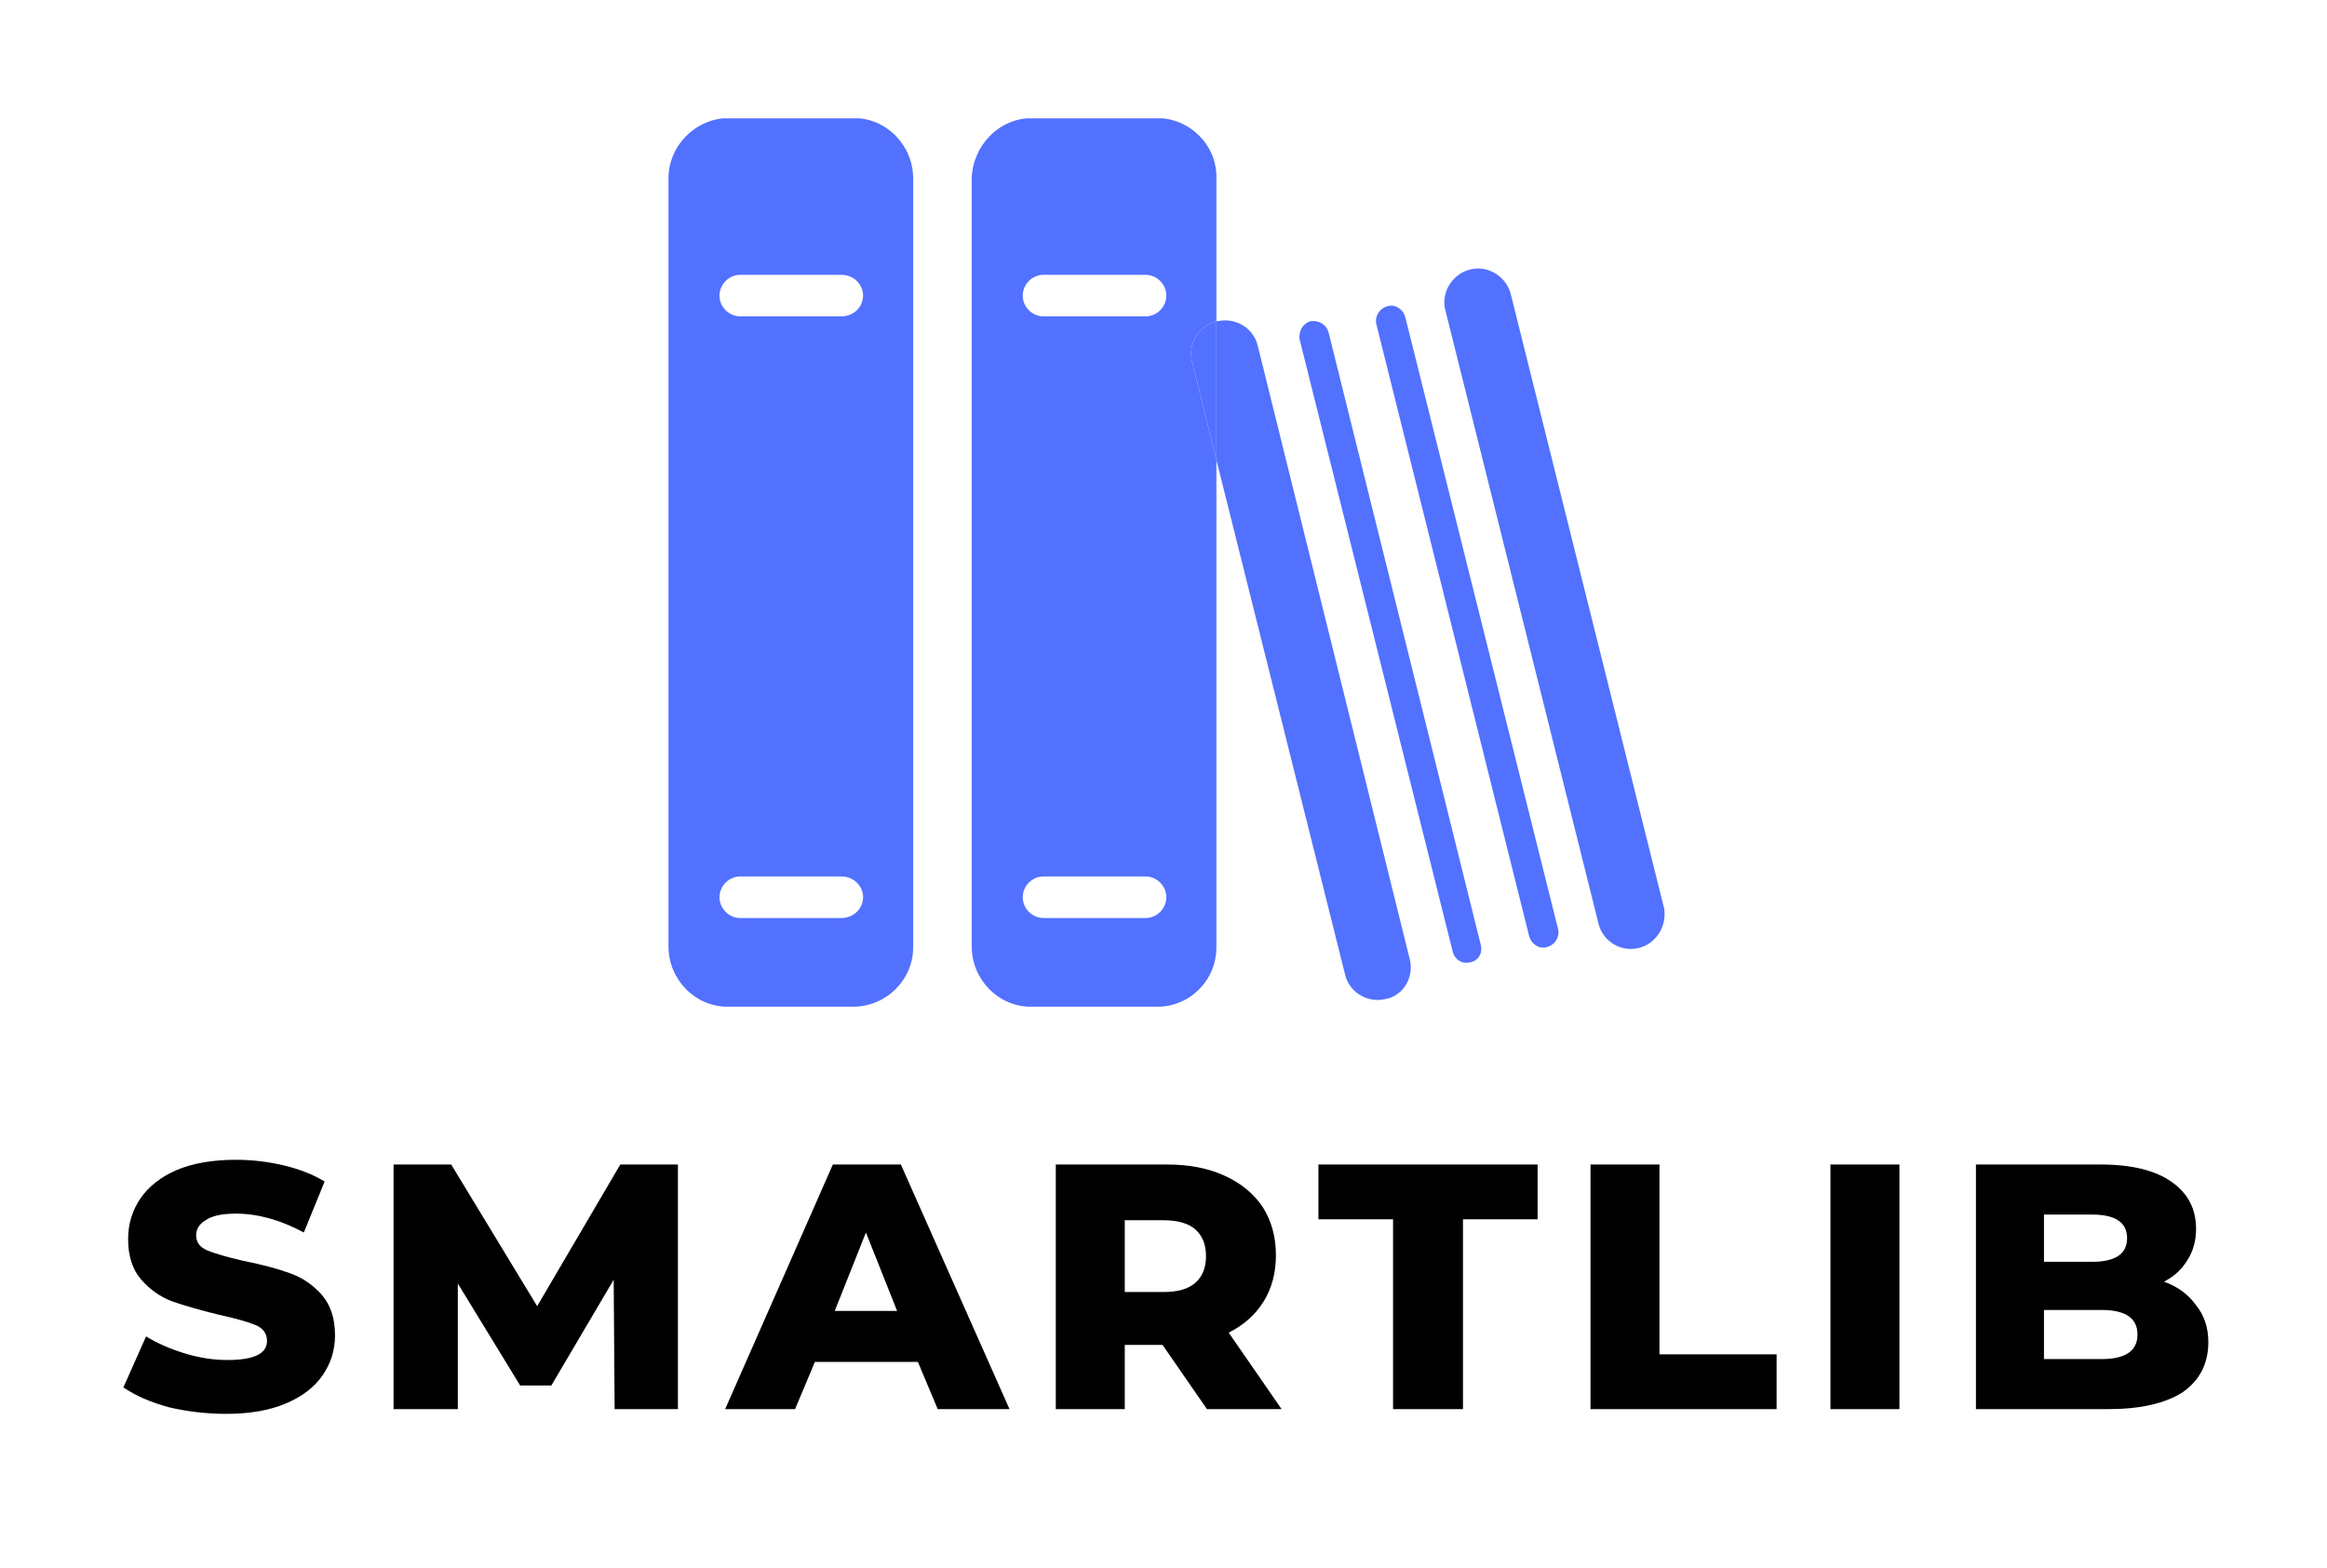 <svg version="1.2" xmlns="http://www.w3.org/2000/svg" viewBox="0 0 246 166" width="276" height="186">
	<title>SmartLib</title>
	<defs>
		<clipPath clipPathUnits="userSpaceOnUse" id="cp1">
			<path d="m152 28h24.33v73h-24.33z"/>
		</clipPath>
		<clipPath clipPathUnits="userSpaceOnUse" id="cp2">
			<path d="m102 12.53h27v94.06h-27z"/>
		</clipPath>
		<clipPath clipPathUnits="userSpaceOnUse" id="cp3">
			<path d="m70.58 12.53h26.42v94.06h-26.42z"/>
		</clipPath>
	</defs>
	<style>
		.s0 { fill: #5271ff } 
		.s1 { fill: #000000 } 
	</style>
	<path class="s0" d="m133 36.7c-0.4-1.9-2.3-3.1-4.2-2.7q-0.1 0-0.2 0v14.7l13.6 54.4c0.4 1.9 2.3 3.1 4.2 2.7 1.9-0.3 3.1-2.2 2.7-4.1z"/>
	<path class="s0" d="m140.5 35.3c-0.2-0.9-1-1.4-1.9-1.3-0.8 0.2-1.3 1-1.2 1.9l16.2 64.8c0.2 0.9 1 1.4 1.8 1.2 0.9-0.1 1.4-1 1.2-1.8z"/>
	<path class="s0" d="m148.6 33.6c-0.2-0.8-1-1.4-1.8-1.2-0.9 0.2-1.4 1-1.3 1.8l16.2 64.9c0.2 0.8 1 1.4 1.8 1.2 0.9-0.2 1.4-1 1.3-1.8z"/>
	<g id="Clip-Path" clip-path="url(#cp1)">
		<g>
			<path class="s0" d="m159.8 31.3c-0.4-1.9-2.3-3.2-4.2-2.8-1.9 0.4-3.2 2.3-2.8 4.2l16.2 64.9c0.4 2 2.3 3.2 4.2 2.8 1.9-0.4 3.1-2.3 2.8-4.2z"/>
		</g>
	</g>
	<g id="Clip-Path" clip-path="url(#cp2)">
		<g>
			<path class="s0" d="m128.6 34v-15.1c0.1-3.5-2.8-6.4-6.3-6.4h-13.2c-3.5 0-6.3 2.9-6.4 6.4v81.3c0 3.5 2.8 6.4 6.3 6.4h13.3c3.5 0 6.3-2.8 6.3-6.3v-51.6l-2.6-10.5c-0.4-1.9 0.8-3.7 2.6-4.2zm-7.5 63.2h-10.8c-1.2 0-2.2-1-2.2-2.2 0-1.2 1-2.2 2.2-2.2h10.8c1.2 0 2.2 1 2.2 2.2 0 1.2-1 2.2-2.2 2.2zm0-63.7h-10.8c-1.2 0-2.2-1-2.2-2.2 0-1.2 1-2.2 2.2-2.2h10.8c1.2 0 2.2 1 2.2 2.2 0 1.2-1 2.2-2.2 2.2z"/>
		</g>
	</g>
	<path class="s0" d="m126 38.2l2.6 10.5v-14.7c-1.8 0.5-3 2.3-2.6 4.2z"/>
	<g id="Clip-Path" clip-path="url(#cp3)">
		<g>
			<path class="s0" d="m90.2 12.5h-13.2c-3.5 0-6.4 2.9-6.4 6.4v81.3c0 3.5 2.8 6.4 6.3 6.4h13.2c3.5 0 6.4-2.8 6.4-6.3v-81.4c0-3.5-2.8-6.4-6.3-6.4zm-1.3 84.7h-10.7c-1.2 0-2.2-1-2.2-2.2 0-1.2 1-2.2 2.2-2.2h10.7c1.3 0 2.3 1 2.3 2.2 0 1.2-1 2.2-2.3 2.2zm0-63.7h-10.7c-1.2 0-2.2-1-2.2-2.2 0-1.2 1-2.2 2.2-2.2h10.7c1.3 0 2.3 1 2.3 2.2 0 1.2-1 2.2-2.3 2.2z"/>
		</g>
	</g>
	<g>
		<g>
			<g>
				<path class="s1" d="m23.8 149.7q-3.1 0-6.1-0.7-2.9-0.8-4.8-2.1l2.4-5.4q1.8 1.1 4.1 1.8 2.3 0.7 4.5 0.7 4.2 0 4.2-2 0-1.2-1.2-1.7-1.2-0.5-3.9-1.1-2.9-0.7-4.9-1.4-1.9-0.7-3.3-2.3-1.4-1.6-1.4-4.3 0-2.4 1.3-4.3 1.3-1.9 3.8-3 2.6-1.1 6.3-1.1 2.6 0 5.1 0.6 2.5 0.6 4.3 1.7l-2.2 5.4q-3.7-2-7.2-2-2.2 0-3.2 0.7-1 0.6-1 1.6 0 1.1 1.2 1.6 1.2 0.5 3.8 1.1 3 0.6 4.9 1.3 2 0.7 3.4 2.3 1.4 1.6 1.4 4.3 0 2.3-1.3 4.2-1.3 1.9-3.9 3-2.6 1.1-6.3 1.1z"/>
			</g>
		</g>
	</g>
	<g>
		<g>
			<g>
				<path class="s1" d="m64.9 149.2l-0.1-13.7-6.6 11.2h-3.3l-6.6-10.8v13.3h-6.8v-25.9h6.1l9.1 15 8.8-15h6.1v25.9z"/>
			</g>
		</g>
	</g>
	<g>
		<g>
			<g>
				<path class="s1" d="m97 144.2h-10.9l-2.1 5h-7.4l11.4-25.9h7.2l11.5 25.9h-7.6zm-2.2-5.4l-3.3-8.3-3.3 8.3z"/>
			</g>
		</g>
	</g>
	<g>
		<g>
			<g>
				<path class="s1" d="m122.9 142.4h-4v6.8h-7.3v-25.9h11.8q3.5 0 6.1 1.2 2.6 1.2 4 3.3 1.4 2.2 1.4 5.1 0 2.8-1.3 4.9-1.3 2.1-3.7 3.3l5.6 8.1h-7.9zm4.6-9.4q0-1.8-1.1-2.8-1.1-1-3.4-1h-4.1v7.6h4.1q2.3 0 3.4-1 1.1-1 1.1-2.8z"/>
			</g>
		</g>
	</g>
	<g>
		<g>
			<g>
				<path class="s1" d="m147.3 129.1h-7.9v-5.8h23.2v5.8h-7.9v20.1h-7.4z"/>
			</g>
		</g>
	</g>
	<g>
		<g>
			<g>
				<path class="s1" d="m168.2 123.3h7.3v20.1h12.4v5.8h-19.7z"/>
			</g>
		</g>
	</g>
	<g>
		<g>
			<g>
				<path class="s1" d="m193.6 123.3h7.3v25.9h-7.3z"/>
			</g>
		</g>
	</g>
	<g>
		<g>
			<g>
				<path class="s1" d="m228.9 135.7q2.2 0.8 3.4 2.5 1.3 1.6 1.3 3.9 0 3.4-2.7 5.3-2.8 1.8-7.9 1.8h-14v-25.9h13.2q5 0 7.6 1.9 2.5 1.8 2.5 4.9 0 1.9-0.9 3.3-0.9 1.5-2.5 2.3zm-12.7-7.1v5h5.1q3.7 0 3.7-2.5 0-2.5-3.7-2.5zm6.1 15.3q3.8 0 3.8-2.6 0-2.6-3.8-2.6h-6.1v5.2z"/>
			</g>
		</g>
	</g>
</svg>
